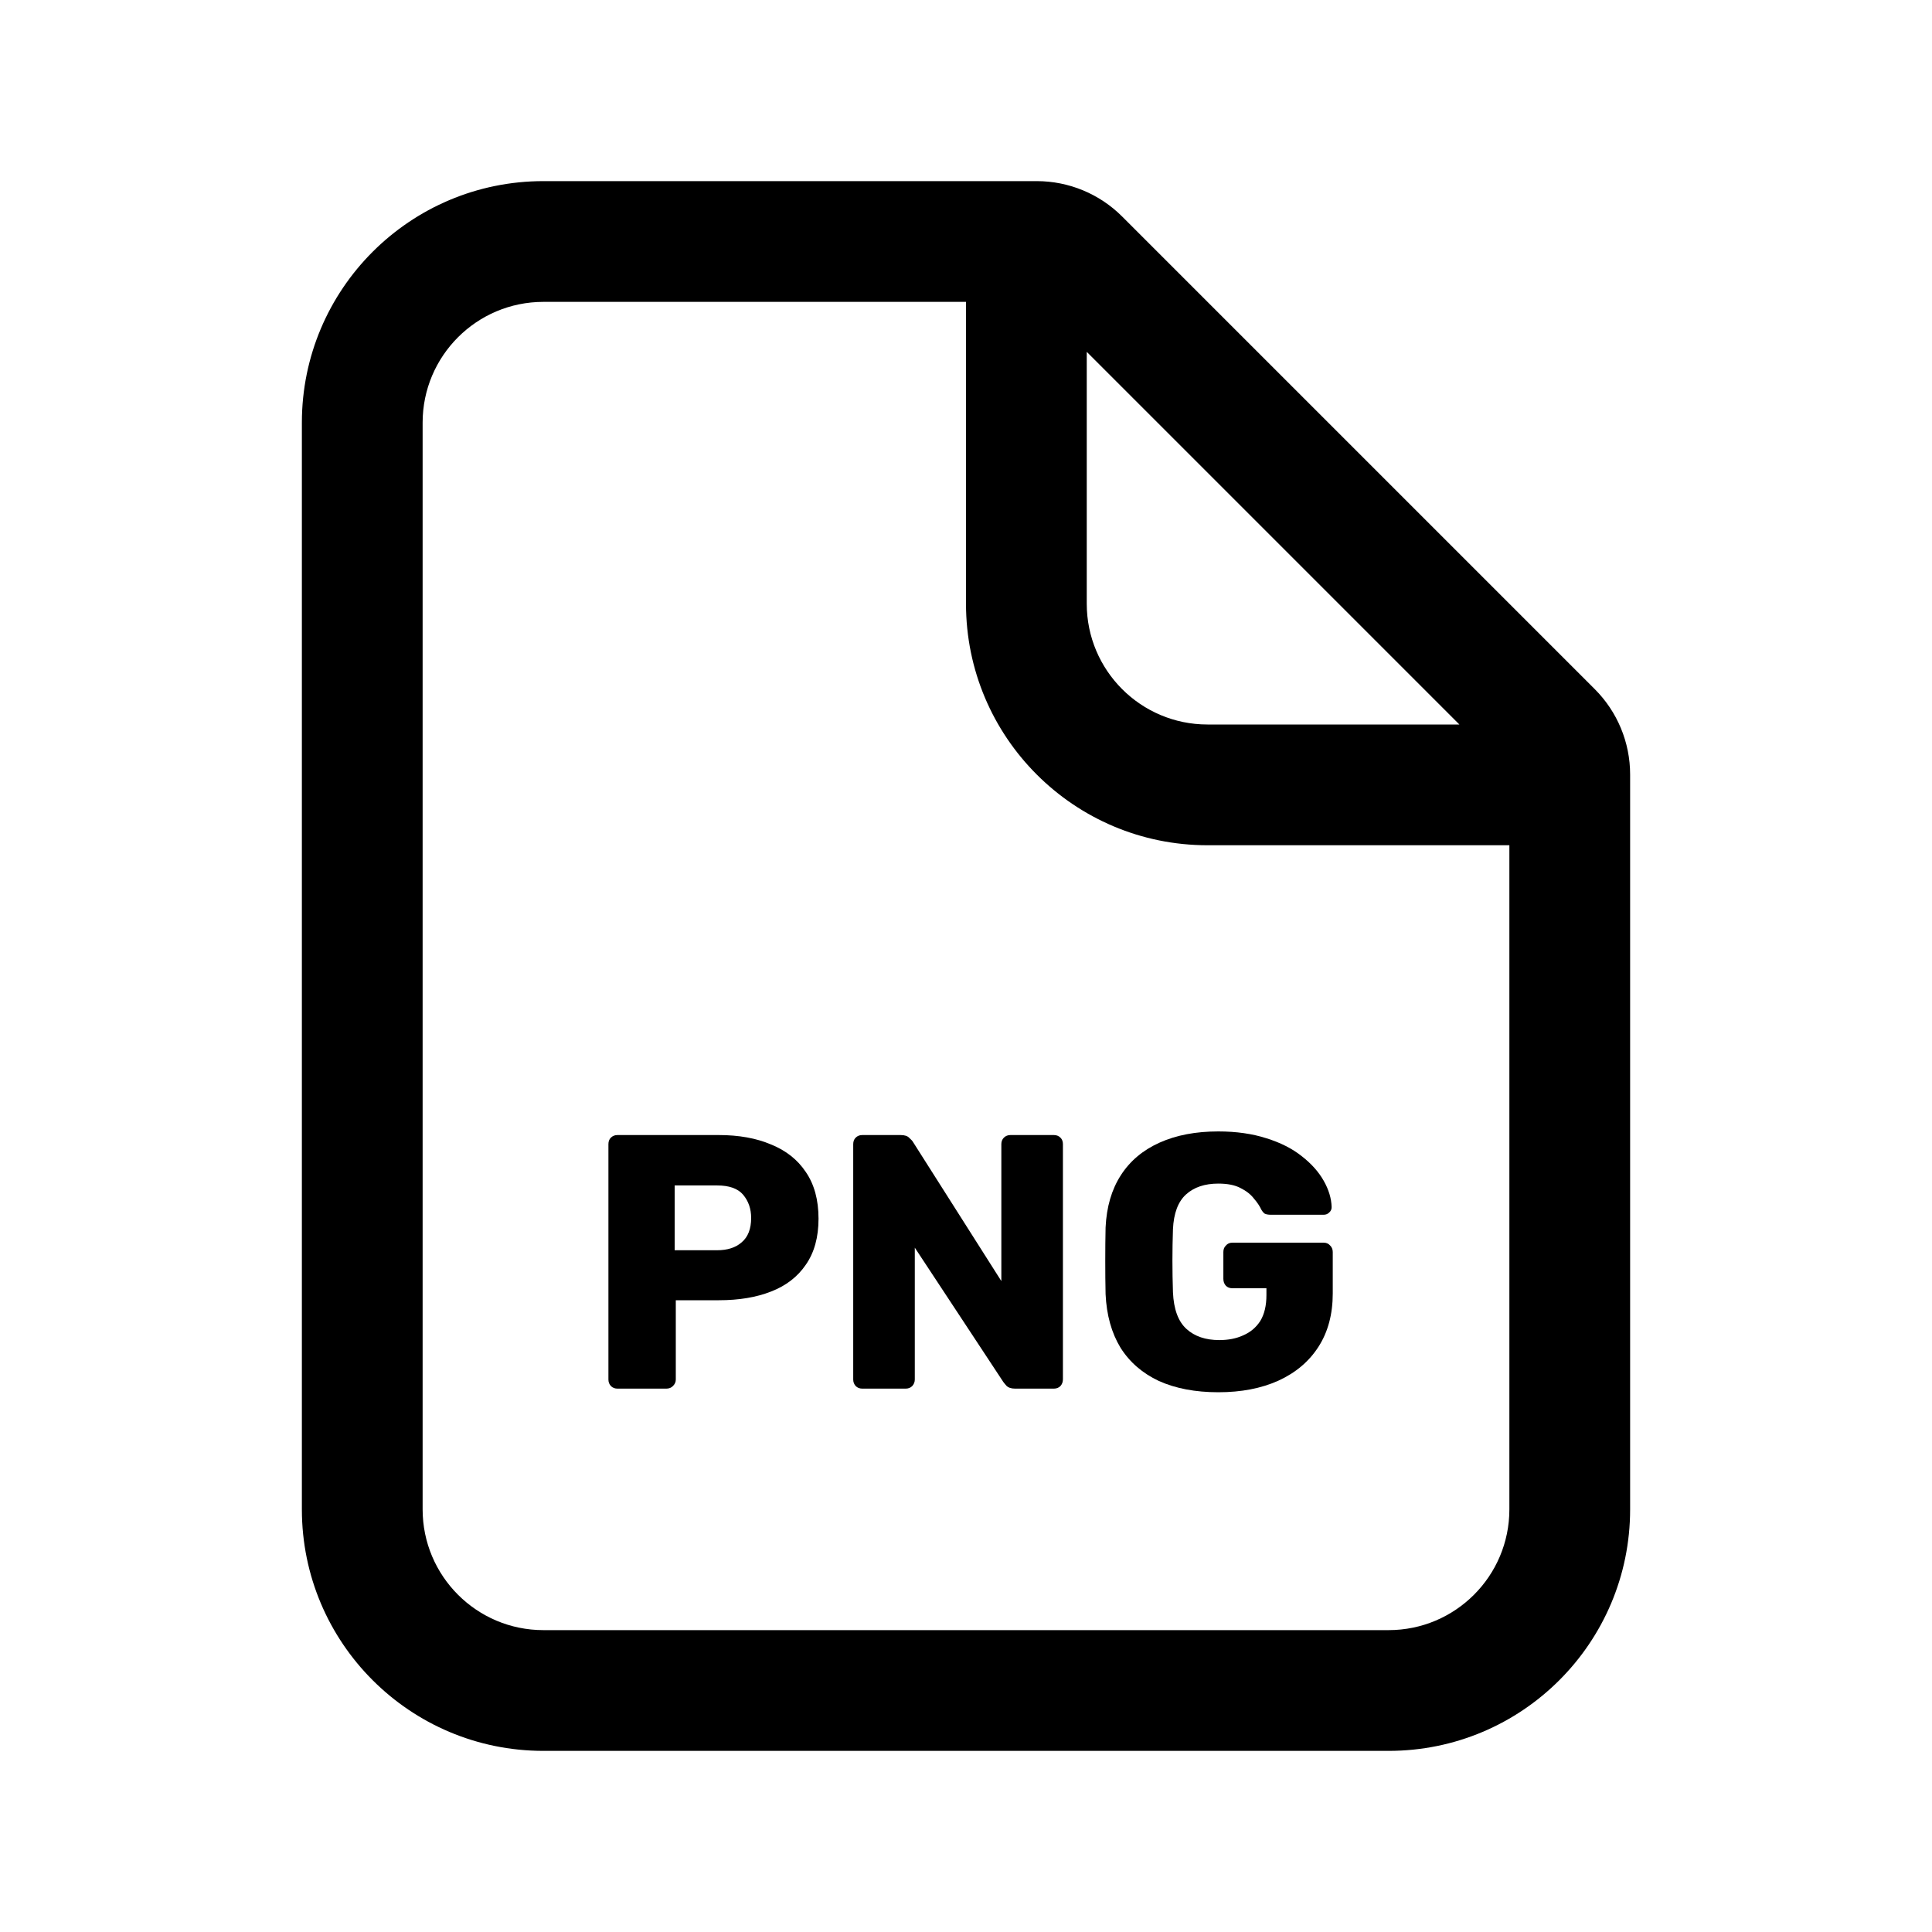 <svg width="24" height="24" viewBox="0 0 24 24" xmlns="http://www.w3.org/2000/svg">
<path fill-rule="evenodd" clip-rule="evenodd" d="M7.589 17.218C7.61 17.239 7.637 17.25 7.67 17.25H8.278C8.311 17.25 8.338 17.239 8.359 17.218C8.383 17.195 8.395 17.168 8.395 17.137V16.152H8.93C9.179 16.152 9.395 16.116 9.578 16.044C9.764 15.972 9.908 15.861 10.01 15.711C10.115 15.561 10.168 15.37 10.168 15.139C10.168 14.905 10.115 14.712 10.01 14.559C9.908 14.406 9.764 14.292 9.578 14.217C9.395 14.139 9.179 14.1 8.93 14.1H7.67C7.637 14.1 7.61 14.111 7.589 14.132C7.568 14.152 7.558 14.18 7.558 14.213V17.137C7.558 17.168 7.568 17.195 7.589 17.218ZM8.908 15.531H8.381V14.726H8.908C9.058 14.726 9.166 14.764 9.232 14.842C9.298 14.921 9.331 15.017 9.331 15.13C9.331 15.265 9.292 15.366 9.214 15.432C9.139 15.498 9.037 15.531 8.908 15.531Z" />
<path d="M10.63 17.218C10.651 17.239 10.678 17.25 10.711 17.25H11.251C11.284 17.25 11.311 17.239 11.332 17.218C11.353 17.195 11.364 17.168 11.364 17.137V15.499L12.462 17.165C12.468 17.174 12.481 17.19 12.502 17.214C12.526 17.238 12.562 17.25 12.61 17.25H13.092C13.125 17.25 13.152 17.239 13.173 17.218C13.194 17.195 13.204 17.166 13.204 17.133V14.213C13.204 14.18 13.194 14.152 13.173 14.132C13.152 14.111 13.125 14.1 13.092 14.1H12.552C12.519 14.1 12.492 14.111 12.471 14.132C12.45 14.152 12.439 14.18 12.439 14.213V15.914L11.341 14.185C11.335 14.174 11.32 14.157 11.296 14.136C11.275 14.112 11.239 14.1 11.188 14.1H10.711C10.678 14.1 10.651 14.111 10.63 14.132C10.609 14.152 10.599 14.18 10.599 14.213V17.137C10.599 17.168 10.609 17.195 10.63 17.218Z" />
<path d="M14.396 17.155C14.603 17.248 14.849 17.295 15.134 17.295C15.419 17.295 15.668 17.247 15.881 17.151C16.097 17.052 16.263 16.911 16.38 16.728C16.497 16.545 16.556 16.325 16.556 16.067V15.553C16.556 15.521 16.545 15.493 16.524 15.473C16.503 15.448 16.476 15.437 16.443 15.437H15.309C15.276 15.437 15.249 15.448 15.228 15.473C15.207 15.493 15.197 15.521 15.197 15.553V15.886C15.197 15.919 15.207 15.948 15.228 15.972C15.249 15.993 15.276 16.003 15.309 16.003H15.732V16.089C15.732 16.218 15.707 16.325 15.656 16.409C15.605 16.489 15.534 16.549 15.444 16.588C15.357 16.628 15.258 16.647 15.147 16.647C14.976 16.647 14.84 16.601 14.738 16.508C14.636 16.415 14.58 16.263 14.571 16.053C14.562 15.789 14.562 15.528 14.571 15.27C14.58 15.072 14.634 14.928 14.733 14.838C14.832 14.748 14.966 14.703 15.134 14.703C15.248 14.703 15.339 14.721 15.408 14.757C15.48 14.793 15.536 14.836 15.575 14.887C15.617 14.935 15.648 14.982 15.669 15.027C15.681 15.048 15.695 15.065 15.71 15.076C15.728 15.085 15.753 15.09 15.786 15.09H16.443C16.47 15.09 16.493 15.081 16.511 15.063C16.532 15.045 16.542 15.023 16.542 14.995C16.539 14.887 16.506 14.778 16.443 14.667C16.38 14.556 16.289 14.454 16.169 14.361C16.052 14.268 15.906 14.194 15.732 14.14C15.558 14.084 15.359 14.055 15.134 14.055C14.855 14.055 14.612 14.101 14.405 14.194C14.198 14.287 14.037 14.422 13.923 14.6C13.809 14.777 13.746 14.992 13.734 15.248C13.731 15.38 13.73 15.519 13.73 15.666C13.73 15.81 13.731 15.947 13.734 16.076C13.746 16.337 13.808 16.558 13.919 16.741C14.033 16.922 14.192 17.059 14.396 17.155Z" />
<path fill-rule="evenodd" clip-rule="evenodd" d="M13.939 2.689C13.658 2.408 13.277 2.25 12.879 2.25H6.75C5.093 2.25 3.75 3.593 3.75 5.25V18.75C3.75 20.407 5.093 21.75 6.75 21.75H17.25C18.907 21.75 20.25 20.407 20.25 18.75V9.621C20.25 9.223 20.092 8.842 19.811 8.561L13.939 2.689ZM6.75 3.75H12V7.5C12 9.157 13.343 10.5 15 10.5H18.75V18.75C18.75 19.578 18.078 20.25 17.25 20.25H6.75C5.922 20.25 5.25 19.578 5.25 18.75V5.25C5.25 4.422 5.922 3.75 6.75 3.75ZM13.5 4.371L18.129 9H15C14.172 9 13.5 8.328 13.5 7.5V4.371Z" />
</svg>
